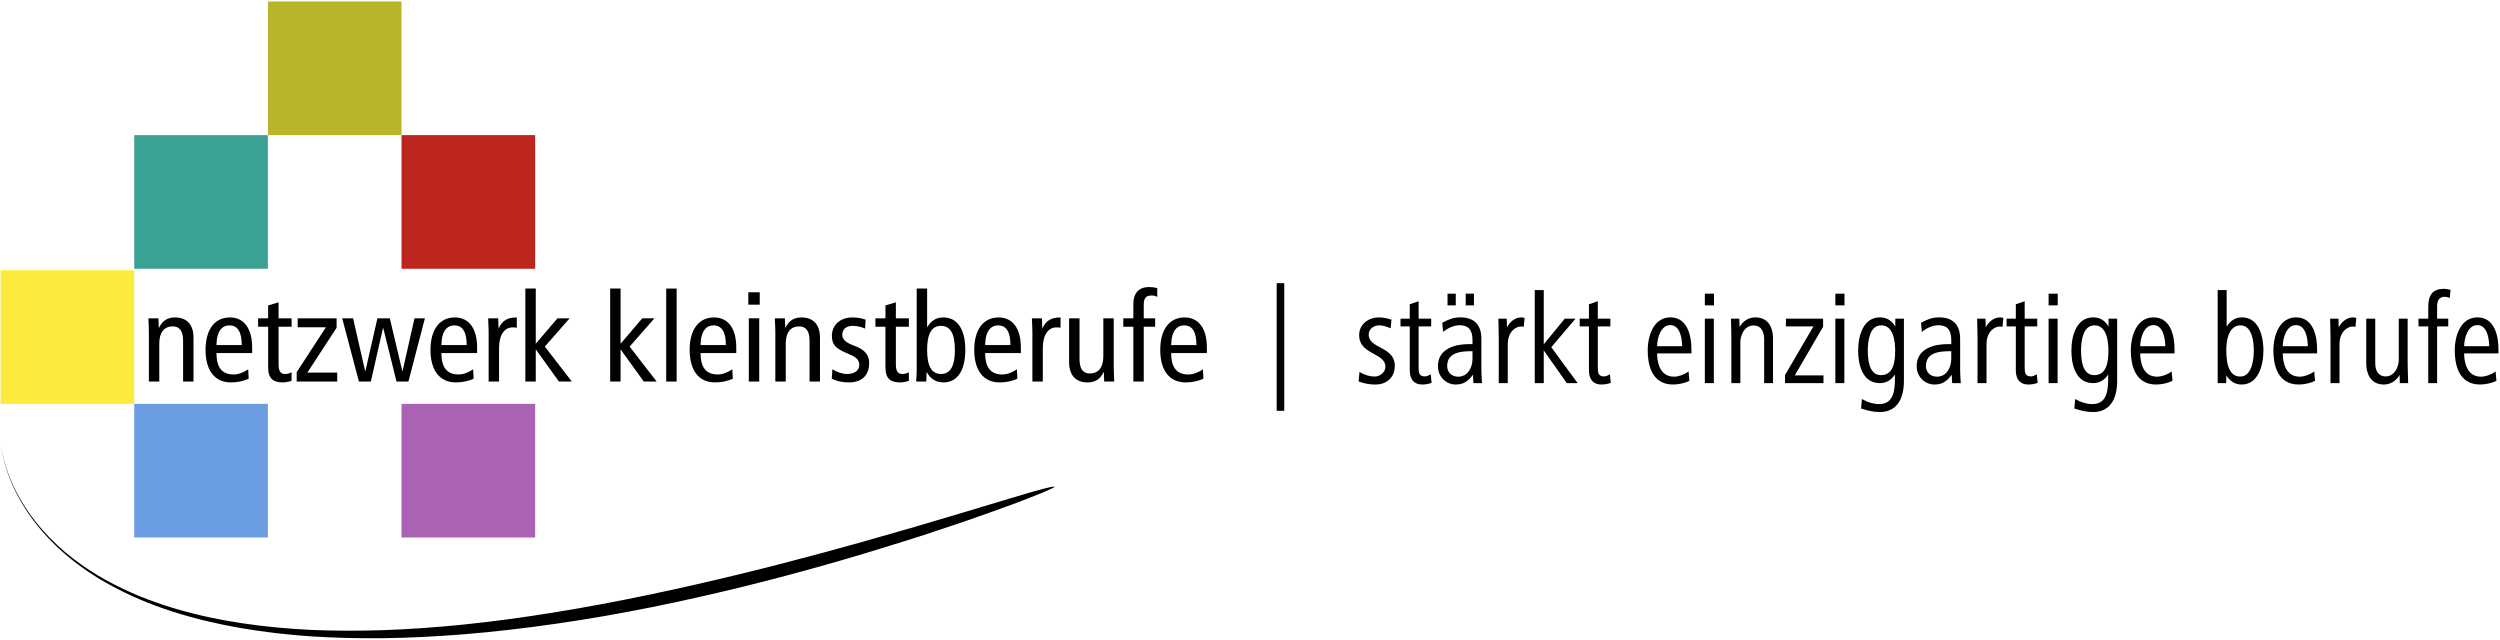 <?xml version="1.0" encoding="UTF-8"?>
<svg width="1054px" height="270px" viewBox="0 0 1054 270" version="1.1" xmlns="http://www.w3.org/2000/svg" xmlns:xlink="http://www.w3.org/1999/xlink">
    <!-- Generator: Sketch 53.2 (72643) - https://sketchapp.com -->
    <title>Logo_NkB_Claim_mobile</title>
    <desc>Created with Sketch.</desc>
    <g id="Page-1" stroke="none" stroke-width="1" fill="none" fill-rule="evenodd">
        <g id="Logo_NkB_Claim_mobile" fill-rule="nonzero">
            <rect id="Rectangle" fill="#B8B628" x="112.938" y="0.627" width="56.344" height="56.342"></rect>
            <rect id="Rectangle" fill="#BD251F" x="169.282" y="56.969" width="56.34" height="56.344"></rect>
            <rect id="Rectangle" fill="#39A292" x="56.597" y="56.971" width="56.342" height="56.342"></rect>
            <rect id="Rectangle" fill="#6A9DE2" x="56.597" y="170.264" width="56.342" height="56.342"></rect>
            <rect id="Rectangle" fill="#AA62B2" x="169.282" y="170.266" width="56.34" height="56.342"></rect>
            <rect id="Rectangle" fill="#FCEA3D" x="0.255" y="113.924" width="56.342" height="56.342"></rect>
            <g id="Group" transform="translate(62, 121)" fill="#000000">
                <path d="M0.765,18.951 C0.765,17.017 0.607,15.082 0.556,13.201 L4.79,13.201 L4.946,17.174 L5.05,17.174 C6.462,14.143 8.71,12.834 11.794,12.834 C16.446,12.834 19.583,15.5 19.583,21.355 L19.583,39.861 L15.192,39.861 L15.192,22.662 C15.192,18.428 13.624,16.6 10.801,16.6 C7.35,16.6 5.155,19.004 5.155,23.813 L5.155,39.862 L0.764,39.862 L0.764,18.951 L0.765,18.951 Z" id="Path"></path>
                <path d="M29.257,27.838 C29.257,34.006 31.661,36.883 36.523,36.883 C38.718,36.883 41.125,35.785 42.64,34.686 L42.849,38.661 C40.757,39.653 38.038,40.229 35.372,40.229 C28.315,40.229 24.655,34.897 24.655,26.532 C24.655,18.169 28.315,12.835 34.954,12.835 C40.966,12.835 44.311,17.646 44.311,25.487 L44.311,27.839 L29.257,27.839 L29.257,27.838 Z M39.921,24.492 C39.921,18.951 38.196,16.18 34.692,16.18 C31.87,16.18 29.36,18.272 29.256,24.492 L39.921,24.492 Z" id="Shape"></path>
                <path d="M60.938,39.549 C59.891,39.914 58.428,40.229 57.225,40.229 C53.2,40.229 51.057,38.608 51.057,33.903 L51.057,16.757 L46.823,16.757 L46.823,13.202 L51.057,13.202 L51.057,7.764 L55.448,6.457 L55.448,13.201 L60.938,13.201 L60.938,16.756 L55.448,16.756 L55.448,32.49 C55.448,35.523 56.233,36.674 58.219,36.674 C59.317,36.674 60.1,36.36 60.938,35.994 L60.938,39.549 L60.938,39.549 Z" id="Path"></path>
                <polygon id="Path" points="79.915 13.201 79.915 17.174 67.577 36.098 80.177 36.098 80.177 39.862 63.081 39.862 63.081 35.889 75.419 16.965 63.499 16.965 63.499 13.201"></polygon>
                <polygon id="Path" points="110.185 39.861 105.167 39.861 99.573 17.33 99.468 17.33 94.345 39.861 89.327 39.861 82.268 13.201 86.87 13.201 91.94 35.471 92.044 35.471 97.116 13.201 102.343 13.201 107.624 35.471 107.728 35.471 112.748 13.201 117.139 13.201"></polygon>
                <path d="M124.093,27.838 C124.093,34.006 126.499,36.883 131.361,36.883 C133.556,36.883 135.961,35.785 137.476,34.686 L137.685,38.661 C135.595,39.653 132.876,40.229 130.21,40.229 C123.153,40.229 119.493,34.897 119.493,26.532 C119.493,18.169 123.153,12.835 129.792,12.835 C135.804,12.835 139.149,17.646 139.149,25.487 L139.149,27.839 L124.093,27.839 L124.093,27.838 Z M134.757,24.492 C134.757,18.951 133.032,16.18 129.53,16.18 C126.708,16.18 124.198,18.272 124.092,24.492 L134.757,24.492 Z" id="Shape"></path>
                <path d="M144.013,18.951 C144.013,17.017 143.857,15.082 143.804,13.201 L148.038,13.201 L148.194,17.383 L148.299,17.383 C149.709,14.143 151.957,12.834 155.879,12.834 L155.879,17.174 C155.356,17.069 154.781,17.018 154.205,17.018 C150.807,17.018 148.402,19.946 148.402,25.748 L148.402,39.861 L144.011,39.861 L144.011,18.951 L144.013,18.951 Z" id="Path"></path>
                <polygon id="Path" points="173.026 13.201 178.149 13.201 167.694 25.119 179.09 39.861 173.652 39.861 163.982 26.425 163.877 26.425 163.877 39.861 159.486 39.861 159.486 0.654 163.877 0.654 163.877 23.918"></polygon>
                <polygon id="Path" points="208.786 13.201 213.908 13.201 203.454 25.119 214.85 39.861 209.413 39.861 199.743 26.425 199.638 26.425 199.638 39.861 195.247 39.861 195.247 0.654 199.638 0.654 199.638 23.918"></polygon>
                <polygon id="Path" points="218.877 0.654 223.268 0.654 223.268 39.861 218.877 39.861"></polygon>
                <path d="M233.357,27.838 C233.357,34.006 235.761,36.883 240.623,36.883 C242.818,36.883 245.223,35.785 246.74,34.686 L246.949,38.661 C244.857,39.653 242.138,40.229 239.472,40.229 C232.415,40.229 228.755,34.897 228.755,26.532 C228.755,18.169 232.415,12.835 239.054,12.835 C245.066,12.835 248.411,17.646 248.411,25.487 L248.411,27.839 L233.357,27.839 L233.357,27.838 Z M244.021,24.492 C244.021,18.951 242.296,16.18 238.792,16.18 C235.97,16.18 233.46,18.272 233.356,24.492 L244.021,24.492 Z" id="Shape"></path>
                <path d="M258.295,2.223 L258.295,7.452 L253.486,7.452 L253.486,2.223 L258.295,2.223 Z M253.695,13.201 L258.086,13.201 L258.086,39.861 L253.695,39.861 L253.695,13.201 Z" id="Shape"></path>
                <path d="M264.881,18.951 C264.881,17.017 264.725,15.082 264.672,13.201 L268.906,13.201 L269.064,17.174 L269.168,17.174 C270.58,14.143 272.828,12.834 275.912,12.834 C280.564,12.834 283.701,15.5 283.701,21.355 L283.701,39.861 L279.31,39.861 L279.31,22.662 C279.31,18.428 277.742,16.6 274.917,16.6 C271.468,16.6 269.272,19.004 269.272,23.813 L269.272,39.862 L264.879,39.862 L264.879,18.951 L264.881,18.951 Z" id="Path"></path>
                <path d="M288.932,34.686 C290.918,35.889 293.008,36.674 295.203,36.674 C298.549,36.674 300.275,34.947 300.275,32.908 C300.275,31.08 299.334,29.824 296.877,28.726 L293.949,27.419 C290.133,25.694 288.722,23.968 288.722,20.571 C288.722,16.178 292.118,12.833 297.294,12.833 C299.489,12.833 301.425,13.2 302.94,13.774 L302.731,17.538 C301.372,16.911 299.489,16.388 297.502,16.388 C294.627,16.388 293.111,17.956 293.111,20.048 C293.111,22.191 294.679,23.394 297.607,24.544 L299.175,25.171 C302.415,26.478 304.454,28.673 304.454,31.968 C304.454,36.568 301.997,40.228 295.88,40.228 C293.11,40.228 290.601,39.652 288.667,38.66 L288.932,34.686 Z" id="Path"></path>
                <path d="M321.188,39.549 C320.141,39.914 318.678,40.229 317.475,40.229 C313.45,40.229 311.307,38.608 311.307,33.903 L311.307,16.757 L307.073,16.757 L307.073,13.202 L311.307,13.202 L311.307,7.764 L315.698,6.457 L315.698,13.201 L321.188,13.201 L321.188,16.756 L315.698,16.756 L315.698,32.49 C315.698,35.523 316.483,36.674 318.469,36.674 C319.567,36.674 320.35,36.36 321.188,35.994 L321.188,39.549 Z" id="Path"></path>
                <path d="M324.48,0.654 L328.873,0.654 L328.873,16.859 L328.977,16.859 C330.754,14.037 332.741,12.834 335.774,12.834 C341.262,12.834 344.973,17.33 344.973,26.531 C344.973,35.732 341.262,40.228 335.774,40.228 C331.905,40.228 329.919,38.031 328.768,35.941 L328.664,35.941 L328.506,39.861 L324.272,39.861 C324.325,38.242 324.481,36.568 324.481,34.947 L324.481,0.654 L324.48,0.654 Z M334.727,36.674 C338.752,36.674 340.582,33.223 340.582,26.531 C340.582,19.839 338.752,16.388 334.727,16.388 C330.702,16.388 328.873,19.839 328.873,26.531 C328.873,33.223 330.701,36.674 334.727,36.674 Z" id="Shape"></path>
                <path d="M353.34,27.838 C353.34,34.006 355.744,36.883 360.608,36.883 C362.803,36.883 365.208,35.785 366.723,34.686 L366.932,38.661 C364.842,39.653 362.123,40.229 359.457,40.229 C352.398,40.229 348.74,34.897 348.74,26.532 C348.74,18.169 352.398,12.835 359.039,12.835 C365.051,12.835 368.396,17.646 368.396,25.487 L368.396,27.839 L353.34,27.839 L353.34,27.838 Z M364.004,24.492 C364.004,18.951 362.279,16.18 358.777,16.18 C355.953,16.18 353.445,18.272 353.339,24.492 L364.004,24.492 Z" id="Shape"></path>
                <path d="M373.258,18.951 C373.258,17.017 373.102,15.082 373.049,13.201 L377.283,13.201 L377.441,17.383 L377.545,17.383 C378.957,14.143 381.205,12.834 385.125,12.834 L385.125,17.174 C384.604,17.069 384.027,17.018 383.453,17.018 C380.055,17.018 377.65,19.946 377.65,25.748 L377.65,39.861 L373.257,39.861 L373.257,18.951 L373.258,18.951 Z" id="Path"></path>
                <path d="M407.553,34.111 C407.553,36.045 407.709,37.98 407.762,39.861 L403.528,39.861 L403.372,35.888 L403.267,35.888 C401.857,38.919 399.609,40.228 396.525,40.228 C391.871,40.228 388.734,37.562 388.734,31.707 L388.734,13.201 L393.127,13.201 L393.127,30.4 C393.127,34.634 394.695,36.462 397.518,36.462 C400.969,36.462 403.164,34.058 403.164,29.249 L403.164,13.2 L407.555,13.2 L407.555,34.111 L407.553,34.111 Z" id="Path"></path>
                <path d="M415.814,16.756 L411.58,16.756 L411.58,13.201 L415.814,13.201 L415.814,7.24 C415.814,2.902 417.8,0.027 422.453,0.027 C423.656,0.027 424.91,0.183 425.904,0.445 L425.904,4.209 C425.381,3.791 424.439,3.582 423.394,3.582 C420.937,3.582 420.205,4.941 420.205,7.607 L420.205,13.201 L425.016,13.201 L425.016,16.756 L420.205,16.756 L420.205,39.861 L415.814,39.861 L415.814,16.756 L415.814,16.756 Z" id="Path"></path>
                <path d="M431.76,27.838 C431.76,34.006 434.164,36.883 439.028,36.883 C441.223,36.883 443.628,35.785 445.143,34.686 L445.352,38.661 C443.262,39.653 440.543,40.229 437.877,40.229 C430.818,40.229 427.16,34.897 427.16,26.532 C427.16,18.169 430.818,12.835 437.459,12.835 C443.471,12.835 446.816,17.646 446.816,25.487 L446.816,27.839 L431.76,27.839 L431.76,27.838 Z M442.424,24.492 C442.424,18.951 440.699,16.18 437.197,16.18 C434.373,16.18 431.865,18.272 431.759,24.492 L442.424,24.492 Z" id="Shape"></path>
            </g>
            <path d="M234.569,262.949 C261.528,259.092 288.238,253.492 313.064,247.4 C337.894,241.302 360.832,234.63 380.347,228.466 C382.788,227.696 385.177,226.943 387.513,226.206 C389.837,225.44 392.111,224.69 394.325,223.96 C398.753,222.487 402.958,221.108 406.891,219.757 C414.741,217.005 421.588,214.614 427.184,212.519 C438.368,208.3 444.682,205.673 444.524,205.214 C444.364,204.755 437.753,206.521 426.336,209.984 C420.604,211.707 413.674,213.791 405.738,216.177 C401.758,217.357 397.525,218.609 393.066,219.929 C390.836,220.595 388.548,221.277 386.209,221.974 C383.863,222.65 381.461,223.339 379.01,224.044 C359.412,229.726 336.485,236.079 311.762,242.091 C287.043,248.099 260.538,253.845 233.833,258.165 C206.329,262.655 182.946,264.909 161.665,265.675 C151.024,266.013 140.909,265.989 131.061,265.564 C121.219,265.074 111.645,264.197 102.122,262.769 C92.601,261.337 83.122,259.355 73.563,256.509 C64.004,253.681 54.377,249.888 44.833,244.648 C40.06,242.035 35.353,238.984 30.78,235.451 C26.204,231.924 21.786,227.873 17.725,223.201 C13.653,218.549 9.924,213.273 6.877,207.334 C5.354,204.369 3.996,201.24 2.873,197.957 C1.783,194.668 0.834,191.234 0.447,187.637 C0.797,191.239 1.711,194.686 2.765,197.994 C3.857,201.295 5.181,204.443 6.675,207.437 C9.661,213.427 13.339,218.773 17.372,223.503 C21.393,228.253 25.784,232.39 30.339,236.007 C34.892,239.632 39.587,242.778 44.357,245.489 C53.888,250.925 63.531,254.919 73.113,257.952 C82.699,261.003 92.217,263.194 101.787,264.841 C111.361,266.48 120.992,267.573 130.904,268.282 C140.82,268.928 151.013,269.175 161.744,269.063 C183.202,268.754 206.806,266.965 234.569,262.949 Z" id="Path" fill="#000000"></path>
            <g id="Group" transform="translate(538, 119)" fill="#000000">
                <rect id="Rectangle" x="0.245" y="0.387" width="3.199" height="53.798"></rect>
                <path d="M43.911,27.486 C41.401,26.147 39.03,24.882 39.03,22.02 C39.03,19.639 41.311,18.166 43.425,18.166 C45.135,18.166 46.683,18.747 48.123,19.343 L48.3,19.416 L48.641,15.878 L48.653,15.765 L48.544,15.73 C47.234,15.308 45.265,14.805 43.317,14.805 C39.296,14.805 35.021,17.428 35.021,22.29 C35.021,26.845 38.332,28.645 41.252,30.233 C43.74,31.587 46.091,32.866 46.091,35.629 C46.091,38.06 43.69,39.754 41.535,39.754 C39.57,39.754 37.544,39.159 35.339,37.936 L35.149,37.831 L34.805,41.72 L34.796,41.827 L34.897,41.865 C37.225,42.73 39.388,43.116 41.913,43.116 C46.778,43.116 50.047,39.956 50.047,35.252 C50.046,30.759 46.787,29.021 43.911,27.486 Z" id="Path"></path>
                <path d="M65.008,38.907 C64.308,39.307 63.553,39.699 62.702,39.699 C60.282,39.699 60.09,38.075 60.09,35.952 L60.09,18.598 L65.382,18.598 L65.382,15.345 L60.09,15.345 L60.09,7.998 L56.446,9.25 L56.35,9.282 L56.35,15.344 L52.461,15.344 L52.461,18.597 L56.35,18.597 L56.35,37.032 C56.35,41.011 58.173,43.115 61.621,43.115 C62.925,43.115 64.284,42.882 65.45,42.458 L65.553,42.421 L65.197,38.799 L65.008,38.907 Z" id="Path"></path>
                <rect id="Rectangle" x="72.28" y="4.814" width="3.469" height="4.928"></rect>
                <path d="M86.55,36.547 L86.55,23.803 C86.55,17.916 83.494,14.805 77.714,14.805 C74.798,14.805 72.802,15.589 70.14,17.036 L70.058,17.081 L70.415,20.955 L70.623,20.779 C72.474,19.209 75.234,18.112 77.336,18.112 C81.07,18.112 82.81,20.091 82.81,24.342 L82.81,26.09 L81.224,26.09 C78.798,26.09 75.323,26.415 72.541,27.964 C69.68,29.558 68.229,32.064 68.229,35.412 C68.229,39.731 71.541,43.114 75.769,43.114 C78.806,43.114 80.923,41.906 82.995,38.966 L83.196,42.52 L86.832,42.52 L86.819,42.367 C86.636,40.228 86.55,38.378 86.55,36.547 Z M76.742,39.807 C74.027,39.807 72.132,37.955 72.132,35.305 C72.132,29.783 77.452,29.075 82.088,29.075 L82.81,29.075 L82.81,32.227 C82.81,35.877 80.911,39.807 76.742,39.807 Z" id="Shape"></path>
                <rect id="Rectangle" x="79.948" y="4.814" width="3.469" height="4.928"></rect>
                <path d="M104.268,14.94 C104.018,14.877 103.735,14.804 103.471,14.804 C100.558,14.804 98.445,16.886 97.334,19.005 L97.237,15.344 L93.715,15.344 L93.718,15.489 C93.737,16.41 93.761,17.319 93.785,18.223 C93.832,19.933 93.88,21.701 93.88,23.478 L93.88,42.52 L97.673,42.52 L97.673,26.232 C97.673,20.71 101.098,18.652 103.256,18.652 C103.406,18.652 103.571,18.677 103.746,18.704 C103.924,18.731 104.108,18.76 104.281,18.76 L104.41,18.76 L104.759,15.045 L104.629,15.024 C104.52,15.005 104.396,14.974 104.268,14.94 Z" id="Path"></path>
                <polygon id="Path" points="126.241 15.345 121.709 15.345 112.847 26.16 112.847 3.303 109.053 3.303 109.053 42.521 112.847 42.521 112.847 28.731 122.524 42.461 122.567 42.521 127.133 42.521 116.017 27.373"></polygon>
                <path d="M140.553,38.907 C139.852,39.307 139.097,39.699 138.246,39.699 C135.826,39.699 135.634,38.075 135.634,35.952 L135.634,18.598 L140.927,18.598 L140.927,15.345 L135.634,15.345 L135.634,7.998 L131.991,9.25 L131.895,9.282 L131.895,15.344 L128.006,15.344 L128.006,18.597 L131.895,18.597 L131.895,37.032 C131.895,41.011 133.717,43.115 137.166,43.115 C138.47,43.115 139.829,42.882 140.995,42.458 L141.098,42.421 L140.744,38.799 L140.553,38.907 Z" id="Path"></path>
                <path d="M166.217,14.805 C163.065,14.805 160.508,16.396 158.823,19.407 C157.44,21.879 156.678,25.223 156.678,28.826 C156.678,34.163 158.065,43.116 167.35,43.116 C169.649,43.116 172.387,42.502 174.164,41.588 L174.249,41.544 L173.895,37.581 L173.692,37.729 C171.97,38.992 169.629,39.807 167.727,39.807 C161.423,39.807 160.656,33.058 160.634,29.993 L175.105,29.993 L175.105,28.285 C175.105,25.813 174.804,22.264 173.369,19.387 C171.854,16.346 169.448,14.805 166.217,14.805 Z M160.636,26.955 C160.676,23.455 162.205,18.059 166.217,18.059 C170.831,18.059 171.188,25.169 171.204,26.955 L160.636,26.955 L160.636,26.955 Z" id="Shape"></path>
                <rect id="Rectangle" x="180.763" y="15.345" width="3.793" height="27.176"></rect>
                <rect id="Rectangle" x="180.763" y="4.814" width="3.848" height="4.928"></rect>
                <path d="M202.071,14.805 C199.309,14.805 196.849,16.302 195.394,18.838 L195.296,15.345 L191.774,15.345 L191.777,15.49 C191.796,16.411 191.82,17.32 191.844,18.224 C191.891,19.934 191.939,21.702 191.939,23.479 L191.939,42.521 L195.732,42.521 L195.732,25.261 C195.732,22.338 197.448,18.221 201.261,18.221 C205.324,18.221 205.763,22.2 205.763,23.911 L205.763,42.52 L209.502,42.52 L209.502,23.856 C209.503,18.104 206.794,14.805 202.071,14.805 Z" id="Path"></path>
                <polygon id="Path" points="230.597 18.798 230.616 18.765 230.616 15.345 214.942 15.345 214.942 18.598 226.556 18.598 214.584 39.067 214.564 39.101 214.564 42.521 230.778 42.521 230.778 39.268 218.679 39.268"></polygon>
                <rect id="Rectangle" x="235.786" y="4.814" width="3.848" height="4.928"></rect>
                <rect id="Rectangle" x="235.786" y="15.345" width="3.793" height="27.176"></rect>
                <path d="M261.058,18.671 C259.516,16.07 257.385,14.805 254.557,14.805 C247.803,14.805 245.397,22.047 245.397,28.826 C245.397,31.364 245.718,35.009 247.25,37.956 C248.823,40.985 251.281,42.521 254.558,42.521 C257.206,42.521 259.388,41.27 260.897,38.894 L260.897,39.896 C260.897,44.462 260.897,51.364 254.289,51.364 C251.951,51.364 249.491,50.661 247.177,49.331 L246.985,49.221 L246.631,53.227 L246.739,53.261 C249.495,54.141 251.861,54.726 254.45,54.726 C261.054,54.726 264.69,50.054 264.69,41.571 L264.69,15.346 L261.059,15.346 L261.059,18.671 L261.058,18.671 Z M255.043,39.159 C251.339,39.159 249.46,35.682 249.46,28.825 C249.46,24.845 250.199,18.166 255.15,18.166 C260.242,18.166 261.003,24.845 261.003,28.825 C261.003,33.262 260.385,39.159 255.043,39.159 Z" id="Shape"></path>
                <path d="M288.395,36.547 L288.395,23.803 C288.395,17.916 285.339,14.805 279.559,14.805 C276.643,14.805 274.647,15.589 271.985,17.036 L271.903,17.081 L272.26,20.955 L272.468,20.779 C274.319,19.209 277.079,18.112 279.181,18.112 C282.916,18.112 284.656,20.091 284.656,24.342 L284.656,26.09 L283.069,26.09 C280.643,26.09 277.168,26.415 274.386,27.964 C271.525,29.558 270.074,32.064 270.074,35.412 C270.074,39.731 273.386,43.114 277.614,43.114 C280.651,43.114 282.768,41.906 284.84,38.966 L285.041,42.52 L288.677,42.52 L288.664,42.367 C288.48,40.228 288.395,38.378 288.395,36.547 Z M278.586,39.807 C275.871,39.807 273.976,37.955 273.976,35.305 C273.976,29.783 279.297,29.075 283.933,29.075 L284.656,29.075 L284.656,32.227 C284.655,35.877 282.756,39.807 278.586,39.807 Z" id="Shape"></path>
                <path d="M306.112,14.94 C305.862,14.877 305.58,14.804 305.316,14.804 C302.402,14.804 300.29,16.886 299.178,19.005 L299.081,15.344 L295.559,15.344 L295.562,15.489 C295.581,16.41 295.605,17.319 295.629,18.223 C295.676,19.933 295.724,21.701 295.724,23.478 L295.724,42.52 L299.517,42.52 L299.517,26.232 C299.517,20.71 302.942,18.652 305.1,18.652 C305.251,18.652 305.416,18.677 305.592,18.705 C305.77,18.731 305.953,18.76 306.125,18.76 L306.254,18.76 L306.603,15.045 L306.473,15.024 C306.363,15.005 306.241,14.974 306.112,14.94 Z" id="Path"></path>
                <path d="M320.528,38.907 C319.827,39.307 319.072,39.699 318.222,39.699 C315.801,39.699 315.609,38.075 315.609,35.952 L315.609,18.598 L320.902,18.598 L320.902,15.345 L315.609,15.345 L315.609,7.998 L311.965,9.25 L311.869,9.282 L311.869,15.344 L307.981,15.344 L307.981,18.597 L311.869,18.597 L311.869,37.032 C311.869,41.011 313.692,43.115 317.141,43.115 C318.444,43.115 319.803,42.882 320.969,42.458 L321.072,42.421 L320.718,38.799 L320.528,38.907 Z" id="Path"></path>
                <rect id="Rectangle" x="325.693" y="4.814" width="3.848" height="4.928"></rect>
                <rect id="Rectangle" x="325.693" y="15.345" width="3.793" height="27.176"></rect>
                <path d="M350.965,18.671 C349.423,16.07 347.292,14.805 344.464,14.805 C337.71,14.805 335.304,22.047 335.304,28.826 C335.304,31.364 335.625,35.009 337.157,37.956 C338.73,40.985 341.188,42.521 344.465,42.521 C347.113,42.521 349.295,41.27 350.804,38.894 L350.804,39.896 C350.804,44.462 350.804,51.364 344.196,51.364 C341.858,51.364 339.398,50.661 337.084,49.331 L336.892,49.221 L336.538,53.227 L336.646,53.261 C339.402,54.141 341.768,54.726 344.357,54.726 C350.961,54.726 354.597,50.054 354.597,41.571 L354.597,15.346 L350.966,15.346 L350.966,18.671 L350.965,18.671 Z M344.95,39.159 C341.246,39.159 339.367,35.682 339.367,28.825 C339.367,24.845 340.106,18.166 345.057,18.166 C350.149,18.166 350.91,24.845 350.91,28.825 C350.91,33.262 350.292,39.159 344.95,39.159 Z" id="Shape"></path>
                <path d="M369.897,14.805 C366.745,14.805 364.188,16.396 362.503,19.407 C361.12,21.879 360.358,25.223 360.358,28.826 C360.358,34.163 361.745,43.116 371.03,43.116 C373.329,43.116 376.067,42.502 377.844,41.588 L377.929,41.544 L377.575,37.581 L377.372,37.729 C375.65,38.992 373.309,39.807 371.407,39.807 C365.103,39.807 364.336,33.058 364.314,29.993 L378.785,29.993 L378.785,28.285 C378.785,25.813 378.484,22.264 377.049,19.387 C375.535,16.346 373.129,14.805 369.897,14.805 Z M364.316,26.955 C364.356,23.455 365.885,18.059 369.897,18.059 C374.511,18.059 374.868,25.169 374.884,26.955 L364.316,26.955 L364.316,26.955 Z" id="Shape"></path>
                <path d="M407.156,14.805 C404.516,14.805 402.422,16.082 400.763,18.705 L400.763,3.303 L396.97,3.303 L396.97,42.521 L400.543,42.521 L400.64,39.229 C402.128,41.775 404.353,43.116 407.102,43.116 C413.864,43.116 416.262,35.418 416.262,28.826 C416.263,25.536 415.606,14.805 407.156,14.805 Z M412.199,28.825 C412.199,31.388 411.789,39.754 406.509,39.754 C402.589,39.754 400.602,36.077 400.602,28.825 C400.602,19.205 404.733,18.166 406.509,18.166 C411.46,18.166 412.199,24.845 412.199,28.825 Z" id="Shape"></path>
                <path d="M429.998,14.805 C426.846,14.805 424.289,16.396 422.604,19.407 C421.221,21.879 420.459,25.223 420.459,28.826 C420.459,34.163 421.846,43.116 431.131,43.116 C433.43,43.116 436.168,42.502 437.945,41.588 L438.03,41.544 L437.676,37.581 L437.473,37.729 C435.751,38.992 433.41,39.807 431.508,39.807 C425.204,39.807 424.437,33.058 424.415,29.993 L438.886,29.993 L438.886,28.285 C438.886,25.813 438.585,22.264 437.15,19.387 C435.636,16.346 433.229,14.805 429.998,14.805 Z M424.417,26.955 C424.457,23.455 425.986,18.059 429.998,18.059 C434.612,18.059 434.969,25.169 434.985,26.955 L424.417,26.955 L424.417,26.955 Z" id="Shape"></path>
                <path d="M454.932,14.94 C454.682,14.877 454.4,14.804 454.136,14.804 C451.222,14.804 449.11,16.886 447.998,19.005 L447.901,15.344 L444.379,15.344 L444.382,15.489 C444.401,16.41 444.425,17.319 444.449,18.223 C444.496,19.933 444.544,21.701 444.544,23.478 L444.544,42.52 L448.337,42.52 L448.337,26.232 C448.337,20.71 451.762,18.652 453.92,18.652 C454.071,18.652 454.236,18.677 454.412,18.705 C454.59,18.731 454.773,18.76 454.945,18.76 L455.074,18.76 L455.423,15.045 L455.293,15.024 C455.183,15.005 455.061,14.974 454.932,14.94 Z" id="Path"></path>
                <path d="M477.181,39.144 C477.124,37.596 477.066,35.995 477.066,34.387 L477.066,15.345 L473.327,15.345 L473.327,32.605 C473.327,35.551 471.612,39.7 467.799,39.7 C466.157,39.7 463.404,38.954 463.404,33.955 L463.404,15.346 L459.61,15.346 L459.61,33.955 C459.61,39.777 462.319,43.116 467.043,43.116 C469.772,43.116 472.213,41.619 473.666,39.082 L473.763,42.521 L477.285,42.521 L477.282,42.376 C477.26,41.285 477.22,40.196 477.181,39.144 Z" id="Path"></path>
                <path d="M494.52,3.076 C493.916,2.929 493.231,2.763 492.421,2.763 C487.804,2.763 485.745,5.121 485.745,10.411 L485.745,15.345 L481.641,15.345 L481.641,18.598 L485.745,18.598 L485.745,42.521 L489.484,42.521 L489.484,18.598 L494.182,18.598 L494.182,15.345 L489.484,15.345 L489.484,10.141 C489.484,7.476 490.563,6.124 492.691,6.124 C493.328,6.124 493.945,6.258 494.634,6.546 L494.81,6.619 L495.166,3.224 L495.041,3.198 C494.871,3.162 494.698,3.119 494.52,3.076 Z" id="Path"></path>
                <path d="M515.351,28.284 C515.351,25.812 515.05,22.263 513.615,19.386 C512.099,16.346 509.693,14.805 506.462,14.805 C503.31,14.805 500.753,16.396 499.068,19.407 C497.685,21.879 496.923,25.223 496.923,28.826 C496.923,34.163 498.31,43.116 507.595,43.116 C509.894,43.116 512.632,42.502 514.409,41.588 L514.494,41.544 L514.14,37.581 L513.937,37.729 C512.215,38.992 509.874,39.807 507.972,39.807 C501.668,39.807 500.901,33.058 500.879,29.993 L515.35,29.993 L515.35,28.284 L515.351,28.284 Z M500.88,26.955 C500.92,23.455 502.449,18.059 506.461,18.059 C511.075,18.059 511.432,25.169 511.448,26.955 L500.88,26.955 L500.88,26.955 Z" id="Shape"></path>
            </g>
        </g>
    </g>
</svg>